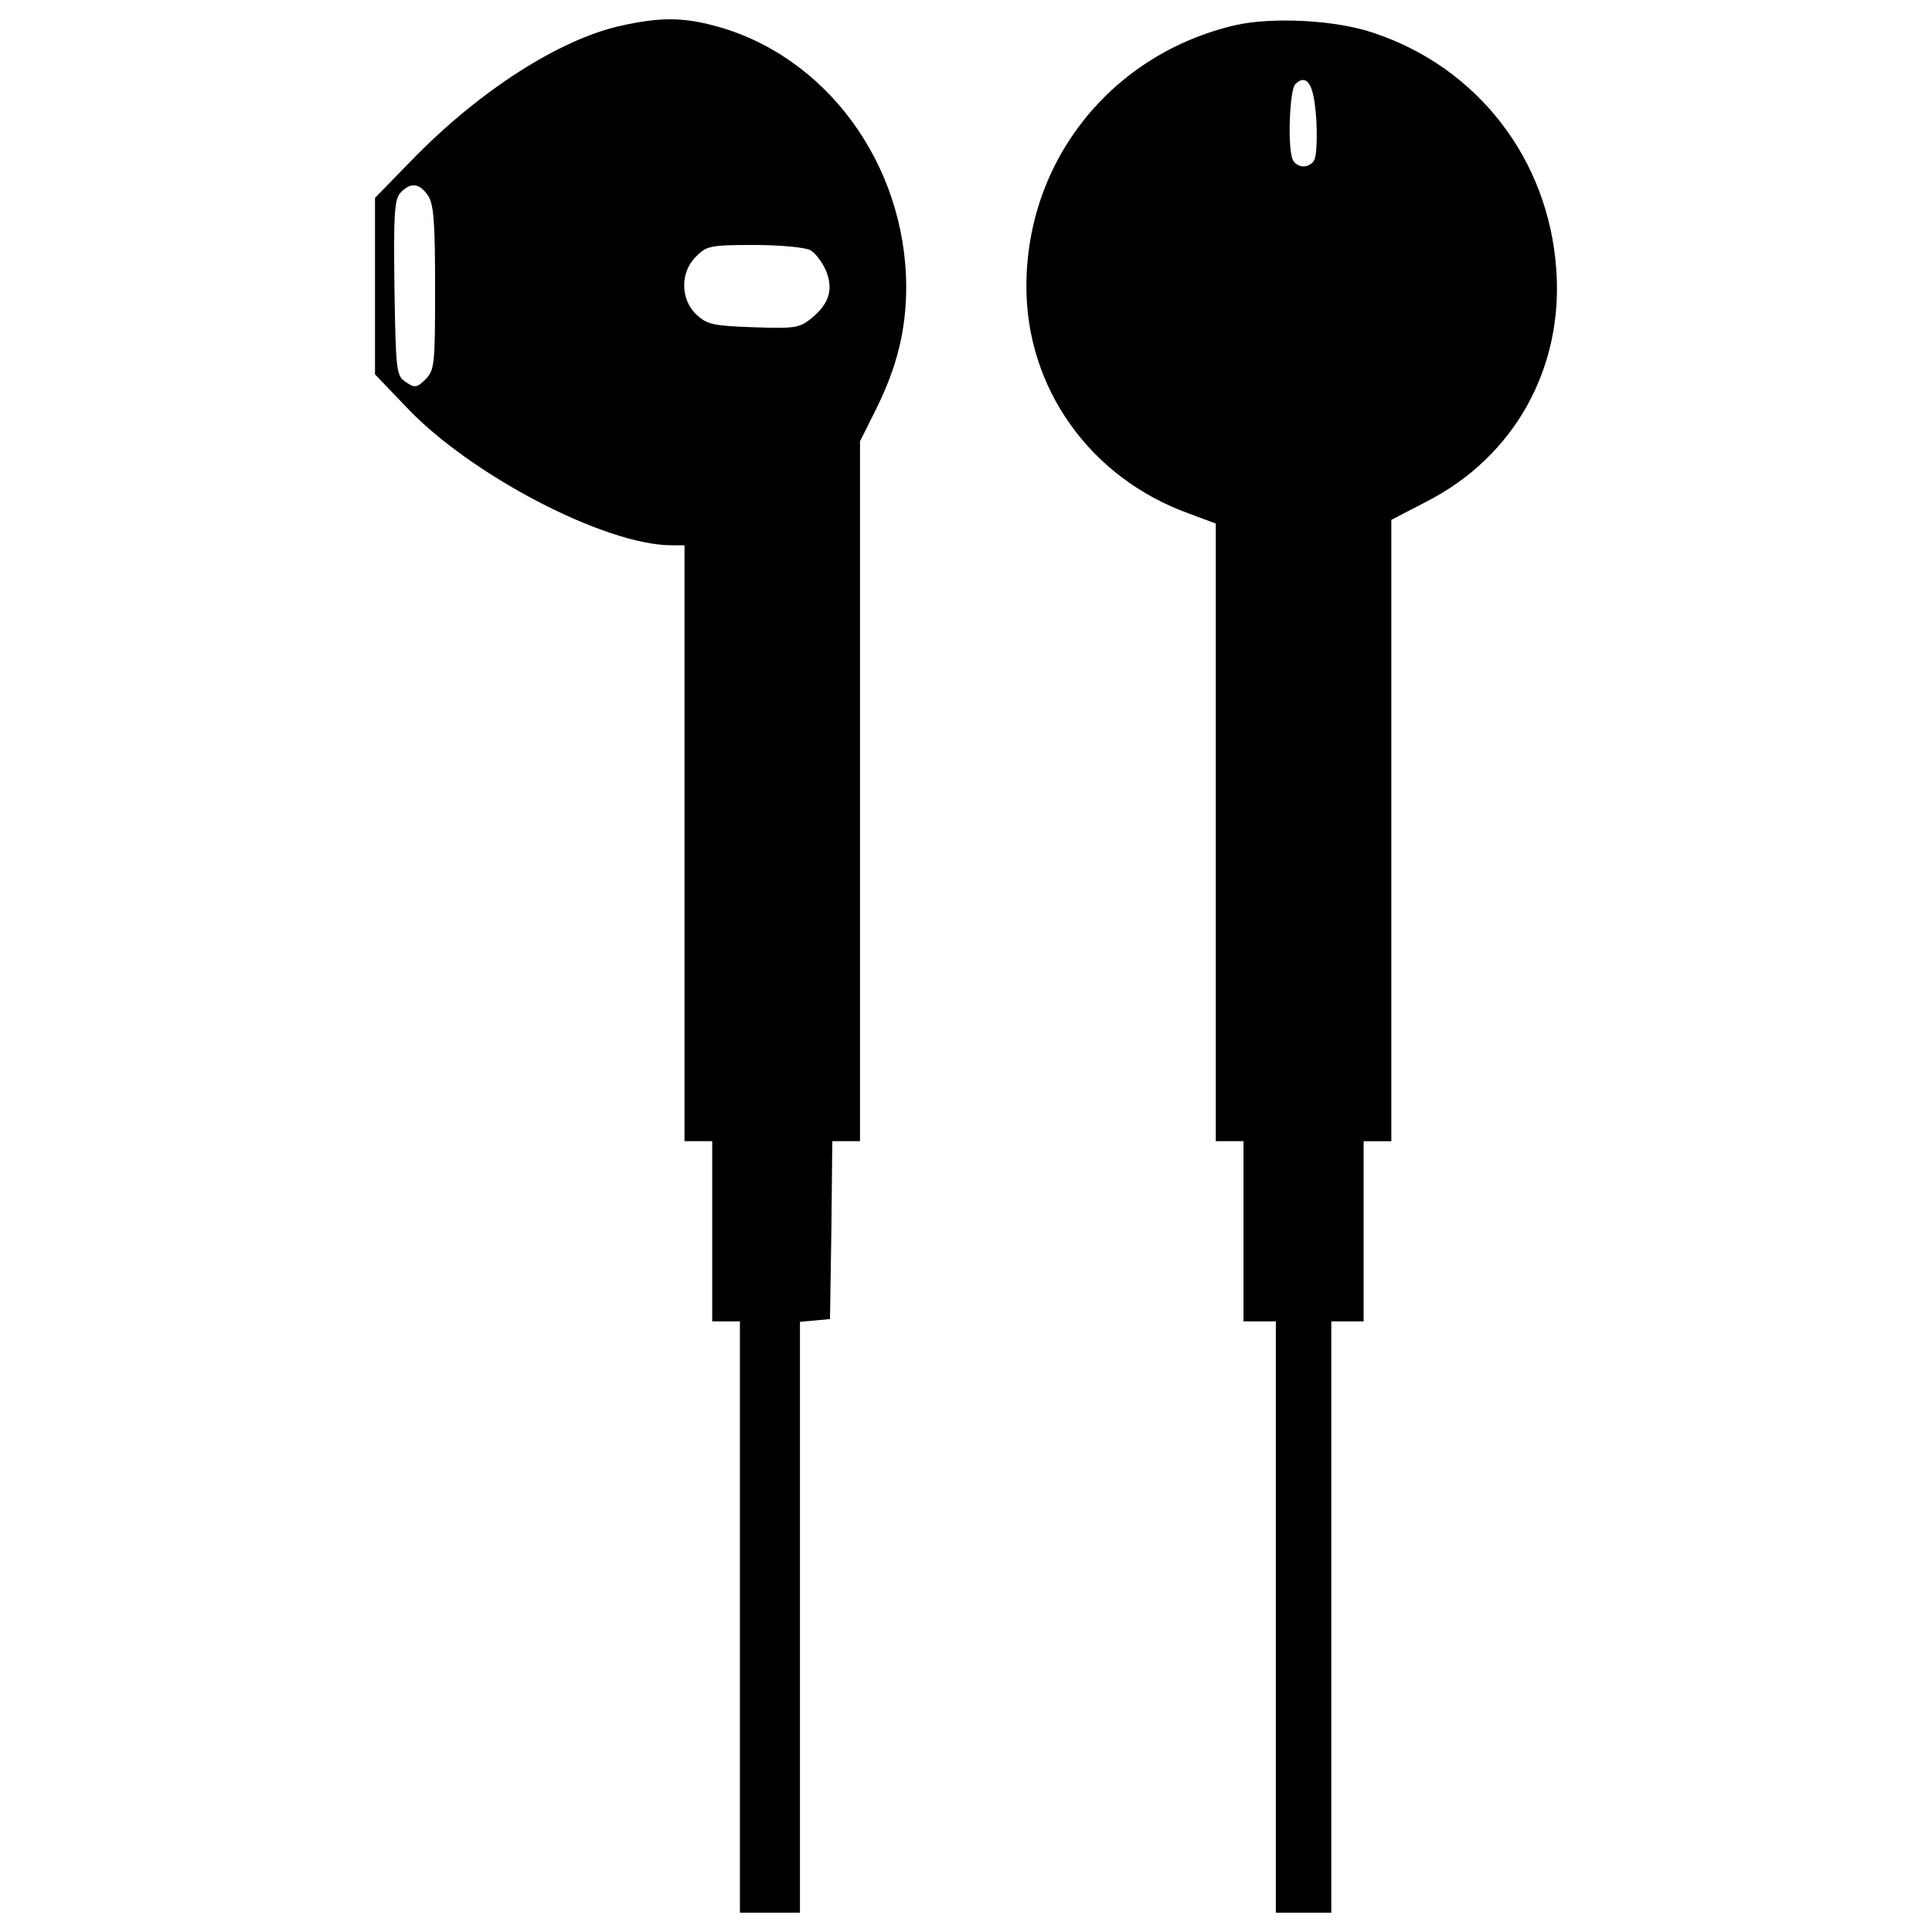 <?xml version="1.0" encoding="utf-8"?>
<!-- Svg Vector Icons : http://www.onlinewebfonts.com/icon -->
<!DOCTYPE svg PUBLIC "-//W3C//DTD SVG 1.1//EN" "http://www.w3.org/Graphics/SVG/1.1/DTD/svg11.dtd">
<svg version="1.1" xmlns="http://www.w3.org/2000/svg" xmlns:xlink="http://www.w3.org/1999/xlink" x="0px" y="0px" viewBox="0 0 1000 1000" enable-background="new 0 0 1000 1000" xml:space="preserve">
<g><g transform="translate(0,511) scale(0.1,-0.1)"><path d="M3217.9,4977.7c-320.4-69.3-741.3-339.5-1090.4-700.6l-186.5-191.3v-456.7v-456.7l160.2-167.4c330-351.5,1030.6-717.3,1374.9-717.3h66.9V745.4V-796.8h71.7h71.7v-466.3v-466.3h71.7h71.7v-1530.3V-4790h155.4h155.4v1527.9v1530.3l78.9,7.2l76.5,7.2l7.2,461.5l4.8,459.1h71.7h71.7v1812.5v1810.1l83.7,167.4c107.6,217.6,155.4,408.9,155.4,633.7c-2.4,636-418.4,1200.3-997.1,1351C3531.2,5020.8,3414,5020.8,3217.9,4977.7z M2213.7,4100.2c31.1-43,38.3-133.9,38.3-478.2c0-399.3-2.4-428-50.2-475.8c-43-43-55-45.4-100.4-14.4c-50.2,33.5-52.6,52.6-59.8,490.2c-4.8,389.8,0,459.1,33.5,492.6C2125.2,4167.1,2170.6,4162.3,2213.7,4100.2z M4193.5,3815.6c26.3-14.4,62.2-62.2,81.3-105.2c40.6-100.4,16.7-174.6-78.9-251.1c-59.8-47.8-88.5-50.2-298.9-43c-205.6,7.2-236.7,14.3-291.7,64.6c-83.7,78.9-86.1,220-2.4,301.3c52.6,55,74.1,59.8,298.9,59.8C4035.7,3841.9,4164.8,3830,4193.5,3815.6z"/><path d="M6395.7,4980.1c-640.8-148.3-1083.2-698.2-1083.2-1353.4c0-526,330-989.9,839.3-1174l141.1-52.6V802.8V-796.8h71.7h71.7v-466.3v-466.3h83.7h83.7v-1530.3V-4790h143.5h143.5v1530.3v1530.3h83.7h83.7v466.3v466.3h71.7h71.7V812.4v1606.8l184.1,95.6c451.9,231.9,707.8,688.6,669.5,1202.7c-40.7,569.1-406.5,1042.5-944.5,1221.9C6917,5006.4,6589.4,5023.2,6395.7,4980.1z M6797.4,4616.7c21.5-93.2,23.9-284.5,7.2-330c-7.2-21.5-33.5-38.3-57.4-38.3c-23.9,0-50.2,16.7-57.4,38.3c-26.3,69.3-14.3,358.7,14.4,387.4C6747.2,4717.1,6780.7,4695.6,6797.4,4616.7z"/></g></g>
</svg>